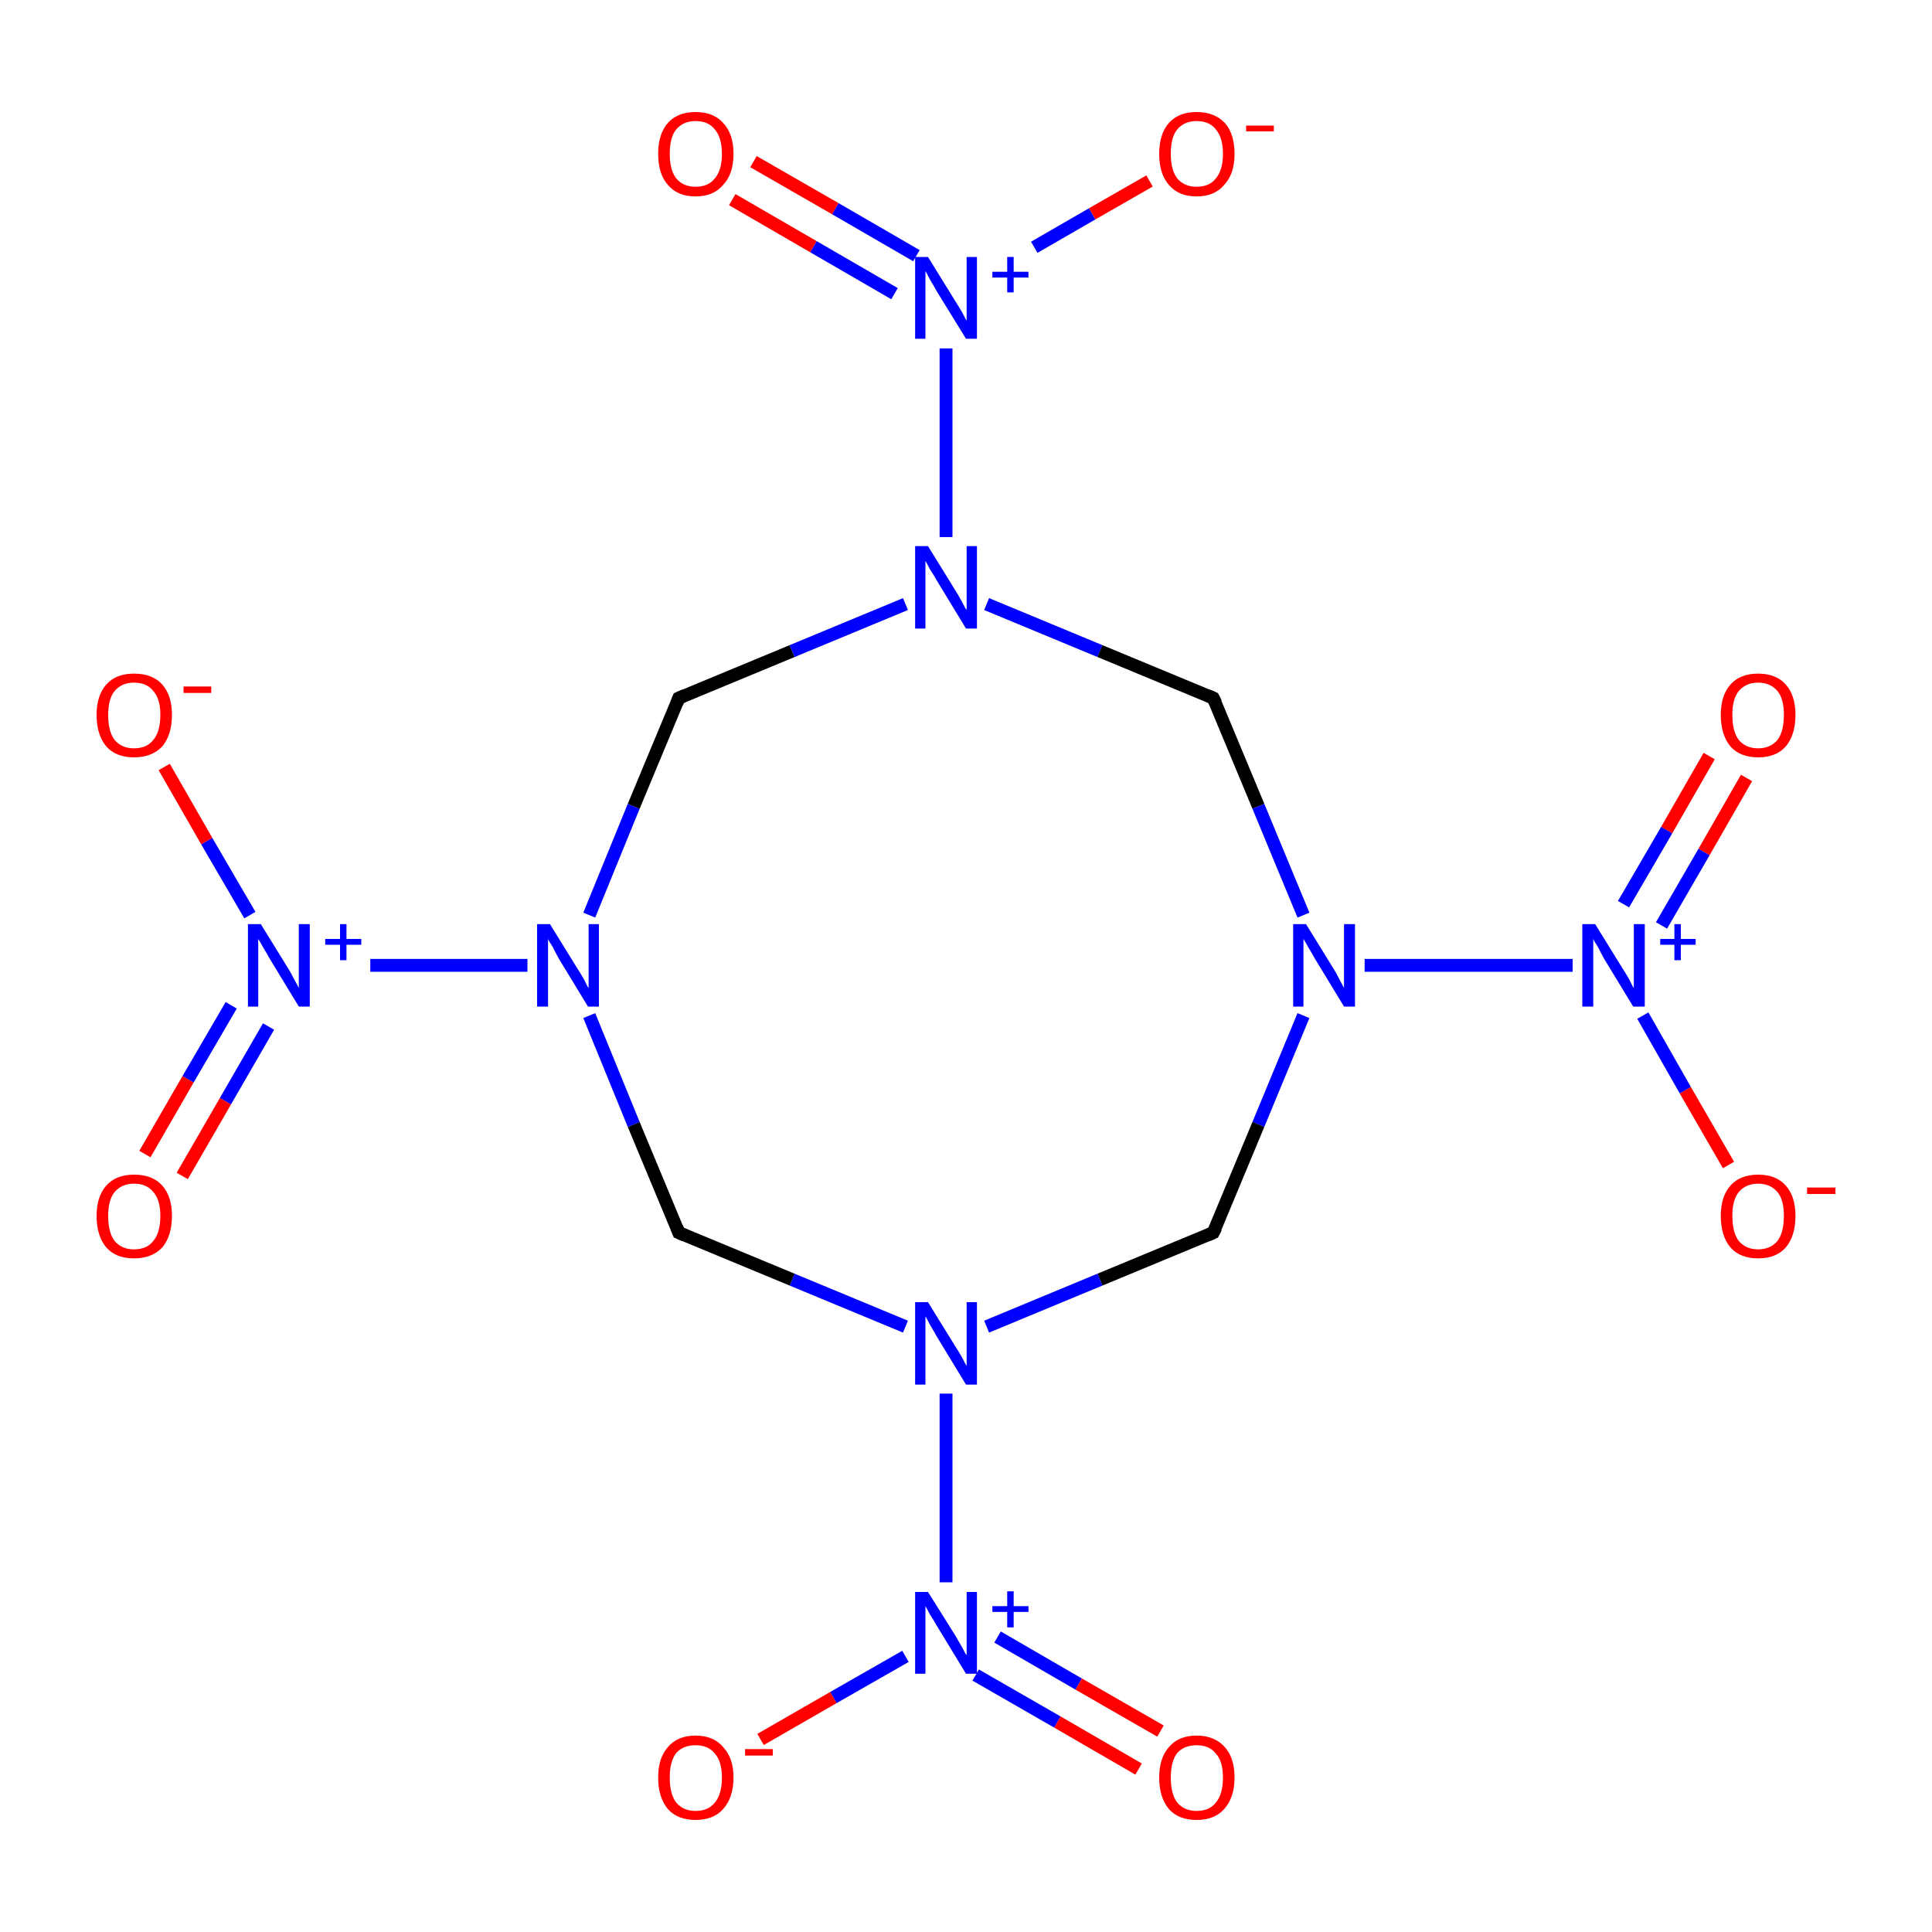 <?xml version='1.0' encoding='iso-8859-1'?>
<svg version='1.1' baseProfile='full'
              xmlns='http://www.w3.org/2000/svg'
                      xmlns:rdkit='http://www.rdkit.org/xml'
                      xmlns:xlink='http://www.w3.org/1999/xlink'
                  xml:space='preserve'
width='300px' height='300px' viewBox='0 0 300 300'>
<!-- END OF HEADER -->
<rect style='opacity:1.0;fill:#FFFFFF;stroke:none' width='300.0' height='300.0' x='0.0' y='0.0'> </rect>
<path class='bond-0 atom-0 atom-1' d='M 271.2,120.8 L 264.6,132.3' style='fill:none;fill-rule:evenodd;stroke:#FF0000;stroke-width:2.0px;stroke-linecap:butt;stroke-linejoin:miter;stroke-opacity:1' />
<path class='bond-0 atom-0 atom-1' d='M 264.6,132.3 L 258.0,143.7' style='fill:none;fill-rule:evenodd;stroke:#0000FF;stroke-width:2.0px;stroke-linecap:butt;stroke-linejoin:miter;stroke-opacity:1' />
<path class='bond-0 atom-0 atom-1' d='M 265.4,117.4 L 258.8,128.9' style='fill:none;fill-rule:evenodd;stroke:#FF0000;stroke-width:2.0px;stroke-linecap:butt;stroke-linejoin:miter;stroke-opacity:1' />
<path class='bond-0 atom-0 atom-1' d='M 258.8,128.9 L 252.1,140.4' style='fill:none;fill-rule:evenodd;stroke:#0000FF;stroke-width:2.0px;stroke-linecap:butt;stroke-linejoin:miter;stroke-opacity:1' />
<path class='bond-1 atom-1 atom-2' d='M 255.1,157.7 L 261.7,169.3' style='fill:none;fill-rule:evenodd;stroke:#0000FF;stroke-width:2.0px;stroke-linecap:butt;stroke-linejoin:miter;stroke-opacity:1' />
<path class='bond-1 atom-1 atom-2' d='M 261.7,169.3 L 268.4,180.9' style='fill:none;fill-rule:evenodd;stroke:#FF0000;stroke-width:2.0px;stroke-linecap:butt;stroke-linejoin:miter;stroke-opacity:1' />
<path class='bond-2 atom-1 atom-3' d='M 244.2,149.9 L 211.9,149.9' style='fill:none;fill-rule:evenodd;stroke:#0000FF;stroke-width:2.0px;stroke-linecap:butt;stroke-linejoin:miter;stroke-opacity:1' />
<path class='bond-3 atom-3 atom-4' d='M 202.4,157.7 L 195.4,174.6' style='fill:none;fill-rule:evenodd;stroke:#0000FF;stroke-width:2.0px;stroke-linecap:butt;stroke-linejoin:miter;stroke-opacity:1' />
<path class='bond-3 atom-3 atom-4' d='M 195.4,174.6 L 188.4,191.4' style='fill:none;fill-rule:evenodd;stroke:#000000;stroke-width:2.0px;stroke-linecap:butt;stroke-linejoin:miter;stroke-opacity:1' />
<path class='bond-4 atom-4 atom-5' d='M 188.4,191.4 L 170.8,198.7' style='fill:none;fill-rule:evenodd;stroke:#000000;stroke-width:2.0px;stroke-linecap:butt;stroke-linejoin:miter;stroke-opacity:1' />
<path class='bond-4 atom-4 atom-5' d='M 170.8,198.7 L 153.2,206.0' style='fill:none;fill-rule:evenodd;stroke:#0000FF;stroke-width:2.0px;stroke-linecap:butt;stroke-linejoin:miter;stroke-opacity:1' />
<path class='bond-5 atom-5 atom-6' d='M 146.9,216.4 L 146.9,245.7' style='fill:none;fill-rule:evenodd;stroke:#0000FF;stroke-width:2.0px;stroke-linecap:butt;stroke-linejoin:miter;stroke-opacity:1' />
<path class='bond-6 atom-6 atom-7' d='M 151.5,260.1 L 164.2,267.4' style='fill:none;fill-rule:evenodd;stroke:#0000FF;stroke-width:2.0px;stroke-linecap:butt;stroke-linejoin:miter;stroke-opacity:1' />
<path class='bond-6 atom-6 atom-7' d='M 164.2,267.4 L 176.8,274.7' style='fill:none;fill-rule:evenodd;stroke:#FF0000;stroke-width:2.0px;stroke-linecap:butt;stroke-linejoin:miter;stroke-opacity:1' />
<path class='bond-6 atom-6 atom-7' d='M 154.9,254.2 L 167.5,261.5' style='fill:none;fill-rule:evenodd;stroke:#0000FF;stroke-width:2.0px;stroke-linecap:butt;stroke-linejoin:miter;stroke-opacity:1' />
<path class='bond-6 atom-6 atom-7' d='M 167.5,261.5 L 180.2,268.8' style='fill:none;fill-rule:evenodd;stroke:#FF0000;stroke-width:2.0px;stroke-linecap:butt;stroke-linejoin:miter;stroke-opacity:1' />
<path class='bond-7 atom-6 atom-8' d='M 140.6,257.2 L 129.4,263.6' style='fill:none;fill-rule:evenodd;stroke:#0000FF;stroke-width:2.0px;stroke-linecap:butt;stroke-linejoin:miter;stroke-opacity:1' />
<path class='bond-7 atom-6 atom-8' d='M 129.4,263.6 L 118.1,270.1' style='fill:none;fill-rule:evenodd;stroke:#FF0000;stroke-width:2.0px;stroke-linecap:butt;stroke-linejoin:miter;stroke-opacity:1' />
<path class='bond-8 atom-5 atom-9' d='M 140.6,206.0 L 123.0,198.7' style='fill:none;fill-rule:evenodd;stroke:#0000FF;stroke-width:2.0px;stroke-linecap:butt;stroke-linejoin:miter;stroke-opacity:1' />
<path class='bond-8 atom-5 atom-9' d='M 123.0,198.7 L 105.4,191.4' style='fill:none;fill-rule:evenodd;stroke:#000000;stroke-width:2.0px;stroke-linecap:butt;stroke-linejoin:miter;stroke-opacity:1' />
<path class='bond-9 atom-9 atom-10' d='M 105.4,191.4 L 98.4,174.6' style='fill:none;fill-rule:evenodd;stroke:#000000;stroke-width:2.0px;stroke-linecap:butt;stroke-linejoin:miter;stroke-opacity:1' />
<path class='bond-9 atom-9 atom-10' d='M 98.4,174.6 L 91.5,157.7' style='fill:none;fill-rule:evenodd;stroke:#0000FF;stroke-width:2.0px;stroke-linecap:butt;stroke-linejoin:miter;stroke-opacity:1' />
<path class='bond-10 atom-10 atom-11' d='M 81.9,149.9 L 57.5,149.9' style='fill:none;fill-rule:evenodd;stroke:#0000FF;stroke-width:2.0px;stroke-linecap:butt;stroke-linejoin:miter;stroke-opacity:1' />
<path class='bond-11 atom-11 atom-12' d='M 35.9,156.1 L 29.2,167.6' style='fill:none;fill-rule:evenodd;stroke:#0000FF;stroke-width:2.0px;stroke-linecap:butt;stroke-linejoin:miter;stroke-opacity:1' />
<path class='bond-11 atom-11 atom-12' d='M 29.2,167.6 L 22.5,179.2' style='fill:none;fill-rule:evenodd;stroke:#FF0000;stroke-width:2.0px;stroke-linecap:butt;stroke-linejoin:miter;stroke-opacity:1' />
<path class='bond-11 atom-11 atom-12' d='M 41.7,159.4 L 35.0,171.0' style='fill:none;fill-rule:evenodd;stroke:#0000FF;stroke-width:2.0px;stroke-linecap:butt;stroke-linejoin:miter;stroke-opacity:1' />
<path class='bond-11 atom-11 atom-12' d='M 35.0,171.0 L 28.3,182.6' style='fill:none;fill-rule:evenodd;stroke:#FF0000;stroke-width:2.0px;stroke-linecap:butt;stroke-linejoin:miter;stroke-opacity:1' />
<path class='bond-12 atom-11 atom-13' d='M 38.8,142.1 L 32.1,130.6' style='fill:none;fill-rule:evenodd;stroke:#0000FF;stroke-width:2.0px;stroke-linecap:butt;stroke-linejoin:miter;stroke-opacity:1' />
<path class='bond-12 atom-11 atom-13' d='M 32.1,130.6 L 25.5,119.1' style='fill:none;fill-rule:evenodd;stroke:#FF0000;stroke-width:2.0px;stroke-linecap:butt;stroke-linejoin:miter;stroke-opacity:1' />
<path class='bond-13 atom-10 atom-14' d='M 91.5,142.1 L 98.4,125.2' style='fill:none;fill-rule:evenodd;stroke:#0000FF;stroke-width:2.0px;stroke-linecap:butt;stroke-linejoin:miter;stroke-opacity:1' />
<path class='bond-13 atom-10 atom-14' d='M 98.4,125.2 L 105.4,108.4' style='fill:none;fill-rule:evenodd;stroke:#000000;stroke-width:2.0px;stroke-linecap:butt;stroke-linejoin:miter;stroke-opacity:1' />
<path class='bond-14 atom-14 atom-15' d='M 105.4,108.4 L 123.0,101.1' style='fill:none;fill-rule:evenodd;stroke:#000000;stroke-width:2.0px;stroke-linecap:butt;stroke-linejoin:miter;stroke-opacity:1' />
<path class='bond-14 atom-14 atom-15' d='M 123.0,101.1 L 140.6,93.8' style='fill:none;fill-rule:evenodd;stroke:#0000FF;stroke-width:2.0px;stroke-linecap:butt;stroke-linejoin:miter;stroke-opacity:1' />
<path class='bond-15 atom-15 atom-16' d='M 146.9,83.4 L 146.9,54.1' style='fill:none;fill-rule:evenodd;stroke:#0000FF;stroke-width:2.0px;stroke-linecap:butt;stroke-linejoin:miter;stroke-opacity:1' />
<path class='bond-16 atom-16 atom-17' d='M 142.3,39.7 L 129.7,32.4' style='fill:none;fill-rule:evenodd;stroke:#0000FF;stroke-width:2.0px;stroke-linecap:butt;stroke-linejoin:miter;stroke-opacity:1' />
<path class='bond-16 atom-16 atom-17' d='M 129.7,32.4 L 117.0,25.1' style='fill:none;fill-rule:evenodd;stroke:#FF0000;stroke-width:2.0px;stroke-linecap:butt;stroke-linejoin:miter;stroke-opacity:1' />
<path class='bond-16 atom-16 atom-17' d='M 138.9,45.6 L 126.3,38.3' style='fill:none;fill-rule:evenodd;stroke:#0000FF;stroke-width:2.0px;stroke-linecap:butt;stroke-linejoin:miter;stroke-opacity:1' />
<path class='bond-16 atom-16 atom-17' d='M 126.3,38.3 L 113.7,31.0' style='fill:none;fill-rule:evenodd;stroke:#FF0000;stroke-width:2.0px;stroke-linecap:butt;stroke-linejoin:miter;stroke-opacity:1' />
<path class='bond-17 atom-16 atom-18' d='M 160.6,38.4 L 169.6,33.2' style='fill:none;fill-rule:evenodd;stroke:#0000FF;stroke-width:2.0px;stroke-linecap:butt;stroke-linejoin:miter;stroke-opacity:1' />
<path class='bond-17 atom-16 atom-18' d='M 169.6,33.2 L 178.5,28.1' style='fill:none;fill-rule:evenodd;stroke:#FF0000;stroke-width:2.0px;stroke-linecap:butt;stroke-linejoin:miter;stroke-opacity:1' />
<path class='bond-18 atom-15 atom-19' d='M 153.2,93.8 L 170.8,101.1' style='fill:none;fill-rule:evenodd;stroke:#0000FF;stroke-width:2.0px;stroke-linecap:butt;stroke-linejoin:miter;stroke-opacity:1' />
<path class='bond-18 atom-15 atom-19' d='M 170.8,101.1 L 188.4,108.4' style='fill:none;fill-rule:evenodd;stroke:#000000;stroke-width:2.0px;stroke-linecap:butt;stroke-linejoin:miter;stroke-opacity:1' />
<path class='bond-19 atom-19 atom-3' d='M 188.4,108.4 L 195.4,125.2' style='fill:none;fill-rule:evenodd;stroke:#000000;stroke-width:2.0px;stroke-linecap:butt;stroke-linejoin:miter;stroke-opacity:1' />
<path class='bond-19 atom-19 atom-3' d='M 195.4,125.2 L 202.4,142.1' style='fill:none;fill-rule:evenodd;stroke:#0000FF;stroke-width:2.0px;stroke-linecap:butt;stroke-linejoin:miter;stroke-opacity:1' />
<path d='M 188.8,190.6 L 188.4,191.4 L 187.5,191.8' style='fill:none;stroke:#000000;stroke-width:2.0px;stroke-linecap:butt;stroke-linejoin:miter;stroke-miterlimit:10;stroke-opacity:1;' />
<path d='M 106.3,191.8 L 105.4,191.4 L 105.1,190.6' style='fill:none;stroke:#000000;stroke-width:2.0px;stroke-linecap:butt;stroke-linejoin:miter;stroke-miterlimit:10;stroke-opacity:1;' />
<path d='M 105.1,109.2 L 105.4,108.4 L 106.3,108.0' style='fill:none;stroke:#000000;stroke-width:2.0px;stroke-linecap:butt;stroke-linejoin:miter;stroke-miterlimit:10;stroke-opacity:1;' />
<path d='M 187.5,108.0 L 188.4,108.4 L 188.8,109.2' style='fill:none;stroke:#000000;stroke-width:2.0px;stroke-linecap:butt;stroke-linejoin:miter;stroke-miterlimit:10;stroke-opacity:1;' />
<path class='atom-0' d='M 267.2 111.0
Q 267.2 108.0, 268.7 106.3
Q 270.2 104.6, 273.0 104.6
Q 275.8 104.6, 277.3 106.3
Q 278.8 108.0, 278.8 111.0
Q 278.8 114.1, 277.3 115.9
Q 275.8 117.6, 273.0 117.6
Q 270.2 117.6, 268.7 115.9
Q 267.2 114.1, 267.2 111.0
M 273.0 116.2
Q 274.9 116.2, 276.0 114.9
Q 277.0 113.6, 277.0 111.0
Q 277.0 108.5, 276.0 107.3
Q 274.9 106.0, 273.0 106.0
Q 271.1 106.0, 270.0 107.3
Q 269.0 108.5, 269.0 111.0
Q 269.0 113.6, 270.0 114.9
Q 271.1 116.2, 273.0 116.2
' fill='#FF0000'/>
<path class='atom-1' d='M 247.7 143.5
L 251.9 150.3
Q 252.3 150.9, 253.0 152.1
Q 253.6 153.4, 253.7 153.4
L 253.7 143.5
L 255.4 143.5
L 255.4 156.3
L 253.6 156.3
L 249.1 148.9
Q 248.6 148.0, 248.1 147.0
Q 247.5 146.1, 247.4 145.8
L 247.4 156.3
L 245.7 156.3
L 245.7 143.5
L 247.7 143.5
' fill='#0000FF'/>
<path class='atom-1' d='M 257.8 145.8
L 260.0 145.8
L 260.0 143.5
L 261.0 143.5
L 261.0 145.8
L 263.3 145.8
L 263.3 146.7
L 261.0 146.7
L 261.0 149.1
L 260.0 149.1
L 260.0 146.7
L 257.8 146.7
L 257.8 145.8
' fill='#0000FF'/>
<path class='atom-2' d='M 267.2 188.8
Q 267.2 185.8, 268.7 184.1
Q 270.2 182.4, 273.0 182.4
Q 275.8 182.4, 277.3 184.1
Q 278.8 185.8, 278.8 188.8
Q 278.8 191.9, 277.3 193.7
Q 275.8 195.4, 273.0 195.4
Q 270.2 195.4, 268.7 193.7
Q 267.2 191.9, 267.2 188.8
M 273.0 194.0
Q 274.9 194.0, 276.0 192.7
Q 277.0 191.4, 277.0 188.8
Q 277.0 186.3, 276.0 185.1
Q 274.9 183.8, 273.0 183.8
Q 271.1 183.8, 270.0 185.1
Q 269.0 186.3, 269.0 188.8
Q 269.0 191.4, 270.0 192.7
Q 271.1 194.0, 273.0 194.0
' fill='#FF0000'/>
<path class='atom-2' d='M 280.6 184.4
L 285.0 184.4
L 285.0 185.4
L 280.6 185.4
L 280.6 184.4
' fill='#FF0000'/>
<path class='atom-3' d='M 202.8 143.5
L 207.0 150.3
Q 207.4 150.9, 208.0 152.1
Q 208.7 153.4, 208.7 153.4
L 208.7 143.5
L 210.4 143.5
L 210.4 156.3
L 208.7 156.3
L 204.2 148.9
Q 203.7 148.0, 203.1 147.0
Q 202.6 146.1, 202.4 145.8
L 202.4 156.3
L 200.8 156.3
L 200.8 143.5
L 202.8 143.5
' fill='#0000FF'/>
<path class='atom-5' d='M 144.1 202.2
L 148.3 209.0
Q 148.7 209.6, 149.4 210.8
Q 150.0 212.0, 150.1 212.1
L 150.1 202.2
L 151.7 202.2
L 151.7 215.0
L 150.0 215.0
L 145.5 207.6
Q 145.0 206.7, 144.4 205.7
Q 143.9 204.7, 143.7 204.4
L 143.7 215.0
L 142.1 215.0
L 142.1 202.2
L 144.1 202.2
' fill='#0000FF'/>
<path class='atom-6' d='M 144.1 247.2
L 148.3 253.9
Q 148.7 254.6, 149.4 255.8
Q 150.0 257.0, 150.1 257.0
L 150.1 247.2
L 151.7 247.2
L 151.7 259.9
L 150.0 259.9
L 145.5 252.5
Q 145.0 251.6, 144.4 250.7
Q 143.9 249.7, 143.7 249.4
L 143.7 259.9
L 142.1 259.9
L 142.1 247.2
L 144.1 247.2
' fill='#0000FF'/>
<path class='atom-6' d='M 154.1 249.4
L 156.4 249.4
L 156.4 247.1
L 157.4 247.1
L 157.4 249.4
L 159.7 249.4
L 159.7 250.3
L 157.4 250.3
L 157.4 252.7
L 156.4 252.7
L 156.4 250.3
L 154.1 250.3
L 154.1 249.4
' fill='#0000FF'/>
<path class='atom-7' d='M 180.0 276.0
Q 180.0 273.0, 181.5 271.3
Q 183.0 269.5, 185.8 269.5
Q 188.6 269.5, 190.2 271.3
Q 191.7 273.0, 191.7 276.0
Q 191.7 279.1, 190.1 280.9
Q 188.6 282.6, 185.8 282.6
Q 183.0 282.6, 181.5 280.9
Q 180.0 279.1, 180.0 276.0
M 185.8 281.2
Q 187.8 281.2, 188.8 279.9
Q 189.9 278.6, 189.9 276.0
Q 189.9 273.5, 188.8 272.3
Q 187.8 271.0, 185.8 271.0
Q 183.9 271.0, 182.8 272.2
Q 181.8 273.5, 181.8 276.0
Q 181.8 278.6, 182.8 279.9
Q 183.9 281.2, 185.8 281.2
' fill='#FF0000'/>
<path class='atom-8' d='M 102.2 276.0
Q 102.2 273.0, 103.7 271.3
Q 105.2 269.5, 108.0 269.5
Q 110.8 269.5, 112.3 271.3
Q 113.9 273.0, 113.9 276.0
Q 113.9 279.1, 112.3 280.9
Q 110.8 282.6, 108.0 282.6
Q 105.2 282.6, 103.7 280.9
Q 102.2 279.1, 102.2 276.0
M 108.0 281.2
Q 110.0 281.2, 111.0 279.9
Q 112.1 278.6, 112.1 276.0
Q 112.1 273.5, 111.0 272.3
Q 110.0 271.0, 108.0 271.0
Q 106.1 271.0, 105.0 272.2
Q 104.0 273.5, 104.0 276.0
Q 104.0 278.6, 105.0 279.9
Q 106.1 281.2, 108.0 281.2
' fill='#FF0000'/>
<path class='atom-8' d='M 115.7 271.6
L 120.0 271.6
L 120.0 272.6
L 115.7 272.6
L 115.7 271.6
' fill='#FF0000'/>
<path class='atom-10' d='M 85.4 143.5
L 89.6 150.3
Q 90.0 150.9, 90.7 152.1
Q 91.3 153.4, 91.4 153.4
L 91.4 143.5
L 93.0 143.5
L 93.0 156.3
L 91.3 156.3
L 86.8 148.9
Q 86.3 148.0, 85.8 147.0
Q 85.2 146.1, 85.1 145.8
L 85.1 156.3
L 83.4 156.3
L 83.4 143.5
L 85.4 143.5
' fill='#0000FF'/>
<path class='atom-11' d='M 40.5 143.5
L 44.7 150.3
Q 45.1 150.9, 45.7 152.1
Q 46.4 153.4, 46.4 153.4
L 46.4 143.5
L 48.1 143.5
L 48.1 156.3
L 46.4 156.3
L 41.9 148.9
Q 41.4 148.0, 40.8 147.0
Q 40.3 146.1, 40.1 145.8
L 40.1 156.3
L 38.5 156.3
L 38.5 143.5
L 40.5 143.5
' fill='#0000FF'/>
<path class='atom-11' d='M 50.5 145.8
L 52.8 145.8
L 52.8 143.5
L 53.8 143.5
L 53.8 145.8
L 56.1 145.8
L 56.1 146.7
L 53.8 146.7
L 53.8 149.1
L 52.8 149.1
L 52.8 146.7
L 50.5 146.7
L 50.5 145.8
' fill='#0000FF'/>
<path class='atom-12' d='M 15.0 188.8
Q 15.0 185.8, 16.5 184.1
Q 18.0 182.4, 20.8 182.4
Q 23.7 182.4, 25.2 184.1
Q 26.7 185.8, 26.7 188.8
Q 26.7 191.9, 25.2 193.7
Q 23.6 195.4, 20.8 195.4
Q 18.0 195.4, 16.5 193.7
Q 15.0 191.9, 15.0 188.8
M 20.8 194.0
Q 22.8 194.0, 23.8 192.7
Q 24.9 191.4, 24.9 188.8
Q 24.9 186.3, 23.8 185.1
Q 22.8 183.8, 20.8 183.8
Q 18.9 183.8, 17.8 185.1
Q 16.8 186.3, 16.8 188.8
Q 16.8 191.4, 17.8 192.7
Q 18.9 194.0, 20.8 194.0
' fill='#FF0000'/>
<path class='atom-13' d='M 15.0 111.0
Q 15.0 108.0, 16.5 106.3
Q 18.0 104.6, 20.8 104.6
Q 23.7 104.6, 25.2 106.3
Q 26.7 108.0, 26.7 111.0
Q 26.7 114.1, 25.2 115.9
Q 23.6 117.6, 20.8 117.6
Q 18.0 117.6, 16.5 115.9
Q 15.0 114.1, 15.0 111.0
M 20.8 116.2
Q 22.8 116.2, 23.8 114.9
Q 24.9 113.6, 24.9 111.0
Q 24.9 108.5, 23.8 107.3
Q 22.8 106.0, 20.8 106.0
Q 18.9 106.0, 17.8 107.3
Q 16.8 108.5, 16.8 111.0
Q 16.8 113.6, 17.8 114.9
Q 18.9 116.2, 20.8 116.2
' fill='#FF0000'/>
<path class='atom-13' d='M 28.5 106.6
L 32.8 106.6
L 32.8 107.6
L 28.5 107.6
L 28.5 106.6
' fill='#FF0000'/>
<path class='atom-15' d='M 144.1 84.8
L 148.3 91.6
Q 148.7 92.2, 149.4 93.5
Q 150.0 94.7, 150.1 94.7
L 150.1 84.8
L 151.7 84.8
L 151.7 97.6
L 150.0 97.6
L 145.5 90.2
Q 145.0 89.3, 144.4 88.4
Q 143.9 87.4, 143.7 87.1
L 143.7 97.6
L 142.1 97.6
L 142.1 84.8
L 144.1 84.8
' fill='#0000FF'/>
<path class='atom-16' d='M 144.1 39.9
L 148.3 46.7
Q 148.7 47.3, 149.4 48.5
Q 150.0 49.7, 150.1 49.8
L 150.1 39.9
L 151.7 39.9
L 151.7 52.6
L 150.0 52.6
L 145.5 45.3
Q 145.0 44.4, 144.4 43.4
Q 143.9 42.4, 143.7 42.1
L 143.7 52.6
L 142.1 52.6
L 142.1 39.9
L 144.1 39.9
' fill='#0000FF'/>
<path class='atom-16' d='M 154.1 42.2
L 156.4 42.2
L 156.4 39.9
L 157.4 39.9
L 157.4 42.2
L 159.7 42.2
L 159.7 43.1
L 157.4 43.1
L 157.4 45.4
L 156.4 45.4
L 156.4 43.1
L 154.1 43.1
L 154.1 42.2
' fill='#0000FF'/>
<path class='atom-17' d='M 102.2 23.9
Q 102.2 20.8, 103.7 19.1
Q 105.2 17.4, 108.0 17.4
Q 110.8 17.4, 112.3 19.1
Q 113.9 20.8, 113.9 23.9
Q 113.9 27.0, 112.3 28.7
Q 110.8 30.5, 108.0 30.5
Q 105.2 30.5, 103.7 28.7
Q 102.2 27.0, 102.2 23.9
M 108.0 29.0
Q 110.0 29.0, 111.0 27.7
Q 112.1 26.4, 112.1 23.9
Q 112.1 21.4, 111.0 20.1
Q 110.0 18.8, 108.0 18.8
Q 106.1 18.8, 105.0 20.1
Q 104.0 21.3, 104.0 23.9
Q 104.0 26.4, 105.0 27.7
Q 106.1 29.0, 108.0 29.0
' fill='#FF0000'/>
<path class='atom-18' d='M 180.0 23.9
Q 180.0 20.8, 181.5 19.1
Q 183.0 17.4, 185.8 17.4
Q 188.6 17.4, 190.2 19.1
Q 191.7 20.8, 191.7 23.9
Q 191.7 27.0, 190.1 28.7
Q 188.6 30.5, 185.8 30.5
Q 183.0 30.5, 181.5 28.7
Q 180.0 27.0, 180.0 23.9
M 185.8 29.0
Q 187.8 29.0, 188.8 27.7
Q 189.9 26.4, 189.9 23.9
Q 189.9 21.4, 188.8 20.1
Q 187.8 18.8, 185.8 18.8
Q 183.9 18.8, 182.8 20.1
Q 181.8 21.3, 181.8 23.9
Q 181.8 26.4, 182.8 27.7
Q 183.9 29.0, 185.8 29.0
' fill='#FF0000'/>
<path class='atom-18' d='M 193.5 19.5
L 197.8 19.5
L 197.8 20.4
L 193.5 20.4
L 193.5 19.5
' fill='#FF0000'/>
</svg>
